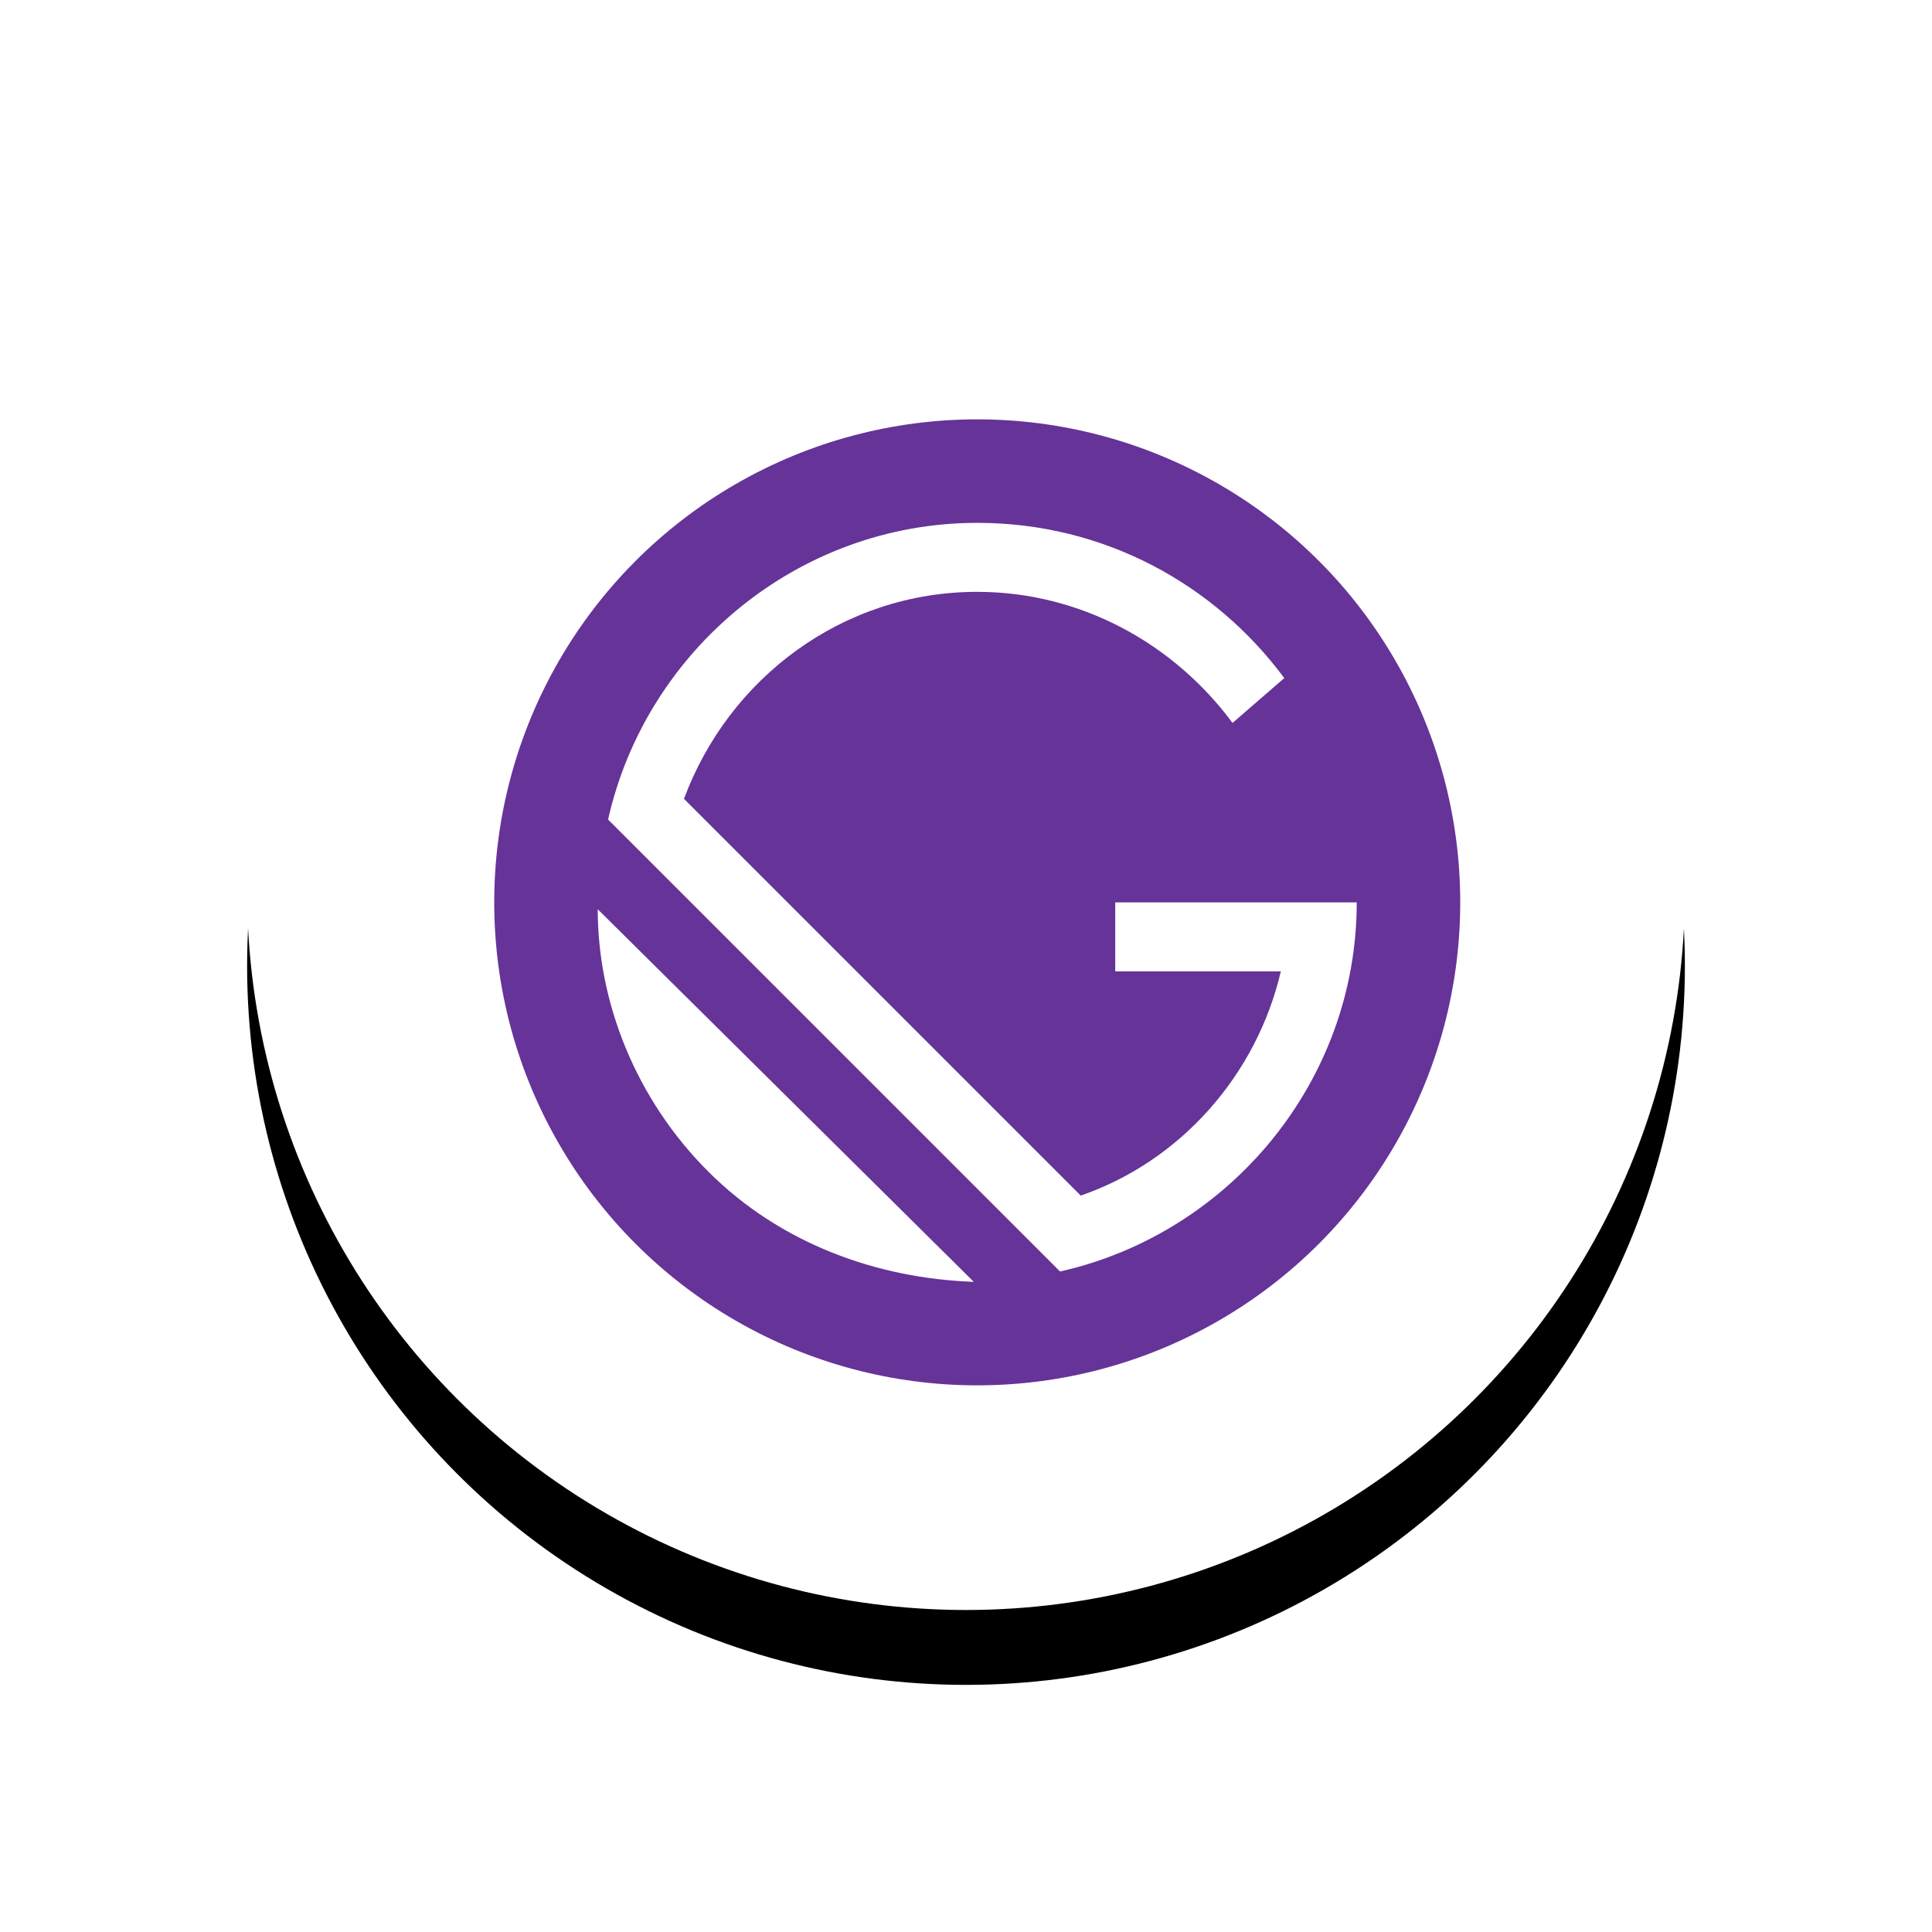 <?xml version="1.0" encoding="UTF-8"?>
<svg width="258px" height="258px" viewBox="0 0 258 258" version="1.1" xmlns="http://www.w3.org/2000/svg" xmlns:xlink="http://www.w3.org/1999/xlink">
    <!-- Generator: Sketch 55.2 (78181) - https://sketchapp.com -->
    <title>gatsby</title>
    <desc>Created with Sketch.</desc>
    <defs>
        <circle id="path-1" cx="96" cy="96" r="96"></circle>
        <filter x="-29.2%" y="-24.0%" width="158.3%" height="158.3%" filterUnits="objectBoundingBox" id="filter-2">
            <feOffset dx="0" dy="10" in="SourceAlpha" result="shadowOffsetOuter1"></feOffset>
            <feGaussianBlur stdDeviation="17" in="shadowOffsetOuter1" result="shadowBlurOuter1"></feGaussianBlur>
            <feColorMatrix values="0 0 0 0 0   0 0 0 0 0   0 0 0 0 0  0 0 0 0.2 0" type="matrix" in="shadowBlurOuter1"></feColorMatrix>
        </filter>
    </defs>
    <g id="Page-1" stroke="none" stroke-width="1" fill="none" fill-rule="evenodd">
        <g id="gatsby" transform="translate(33, 23)">
            <g id="Oval">
                <use fill="black" fill-opacity="1" filter="url(#filter-2)" xlink:href="#path-1"></use>
                <use fill="#FFFFFF" fill-rule="evenodd" xlink:href="#path-1"></use>
            </g>
            <g id="Gatsby_Monogram" transform="translate(33, 33)" fill-rule="nonzero">
                <circle id="Oval" fill="#663399" cx="64.5" cy="64.5" r="64.5"></circle>
                <g id="Group" transform="translate(13.821, 13.821)" fill="#FFFFFF">
                    <path d="M14.743,86.614 C5.068,76.939 0,64.039 0,51.6 L50.218,101.357 C37.318,100.896 24.418,96.289 14.743,86.614 Z" id="Path"></path>
                    <path d="M61.736,99.975 L1.382,39.621 C6.45,17.046 26.721,0 50.679,0 C67.725,0 82.468,8.293 91.682,20.732 L84.771,26.721 C76.939,16.125 64.5,9.214 50.679,9.214 C32.711,9.214 17.507,20.732 11.518,36.857 L64.5,89.839 C77.861,85.232 87.996,73.714 91.221,59.893 L69.107,59.893 L69.107,50.679 L101.357,50.679 C101.357,74.636 84.311,94.907 61.736,99.975 Z" id="Path"></path>
                </g>
            </g>
        </g>
    </g>
</svg>